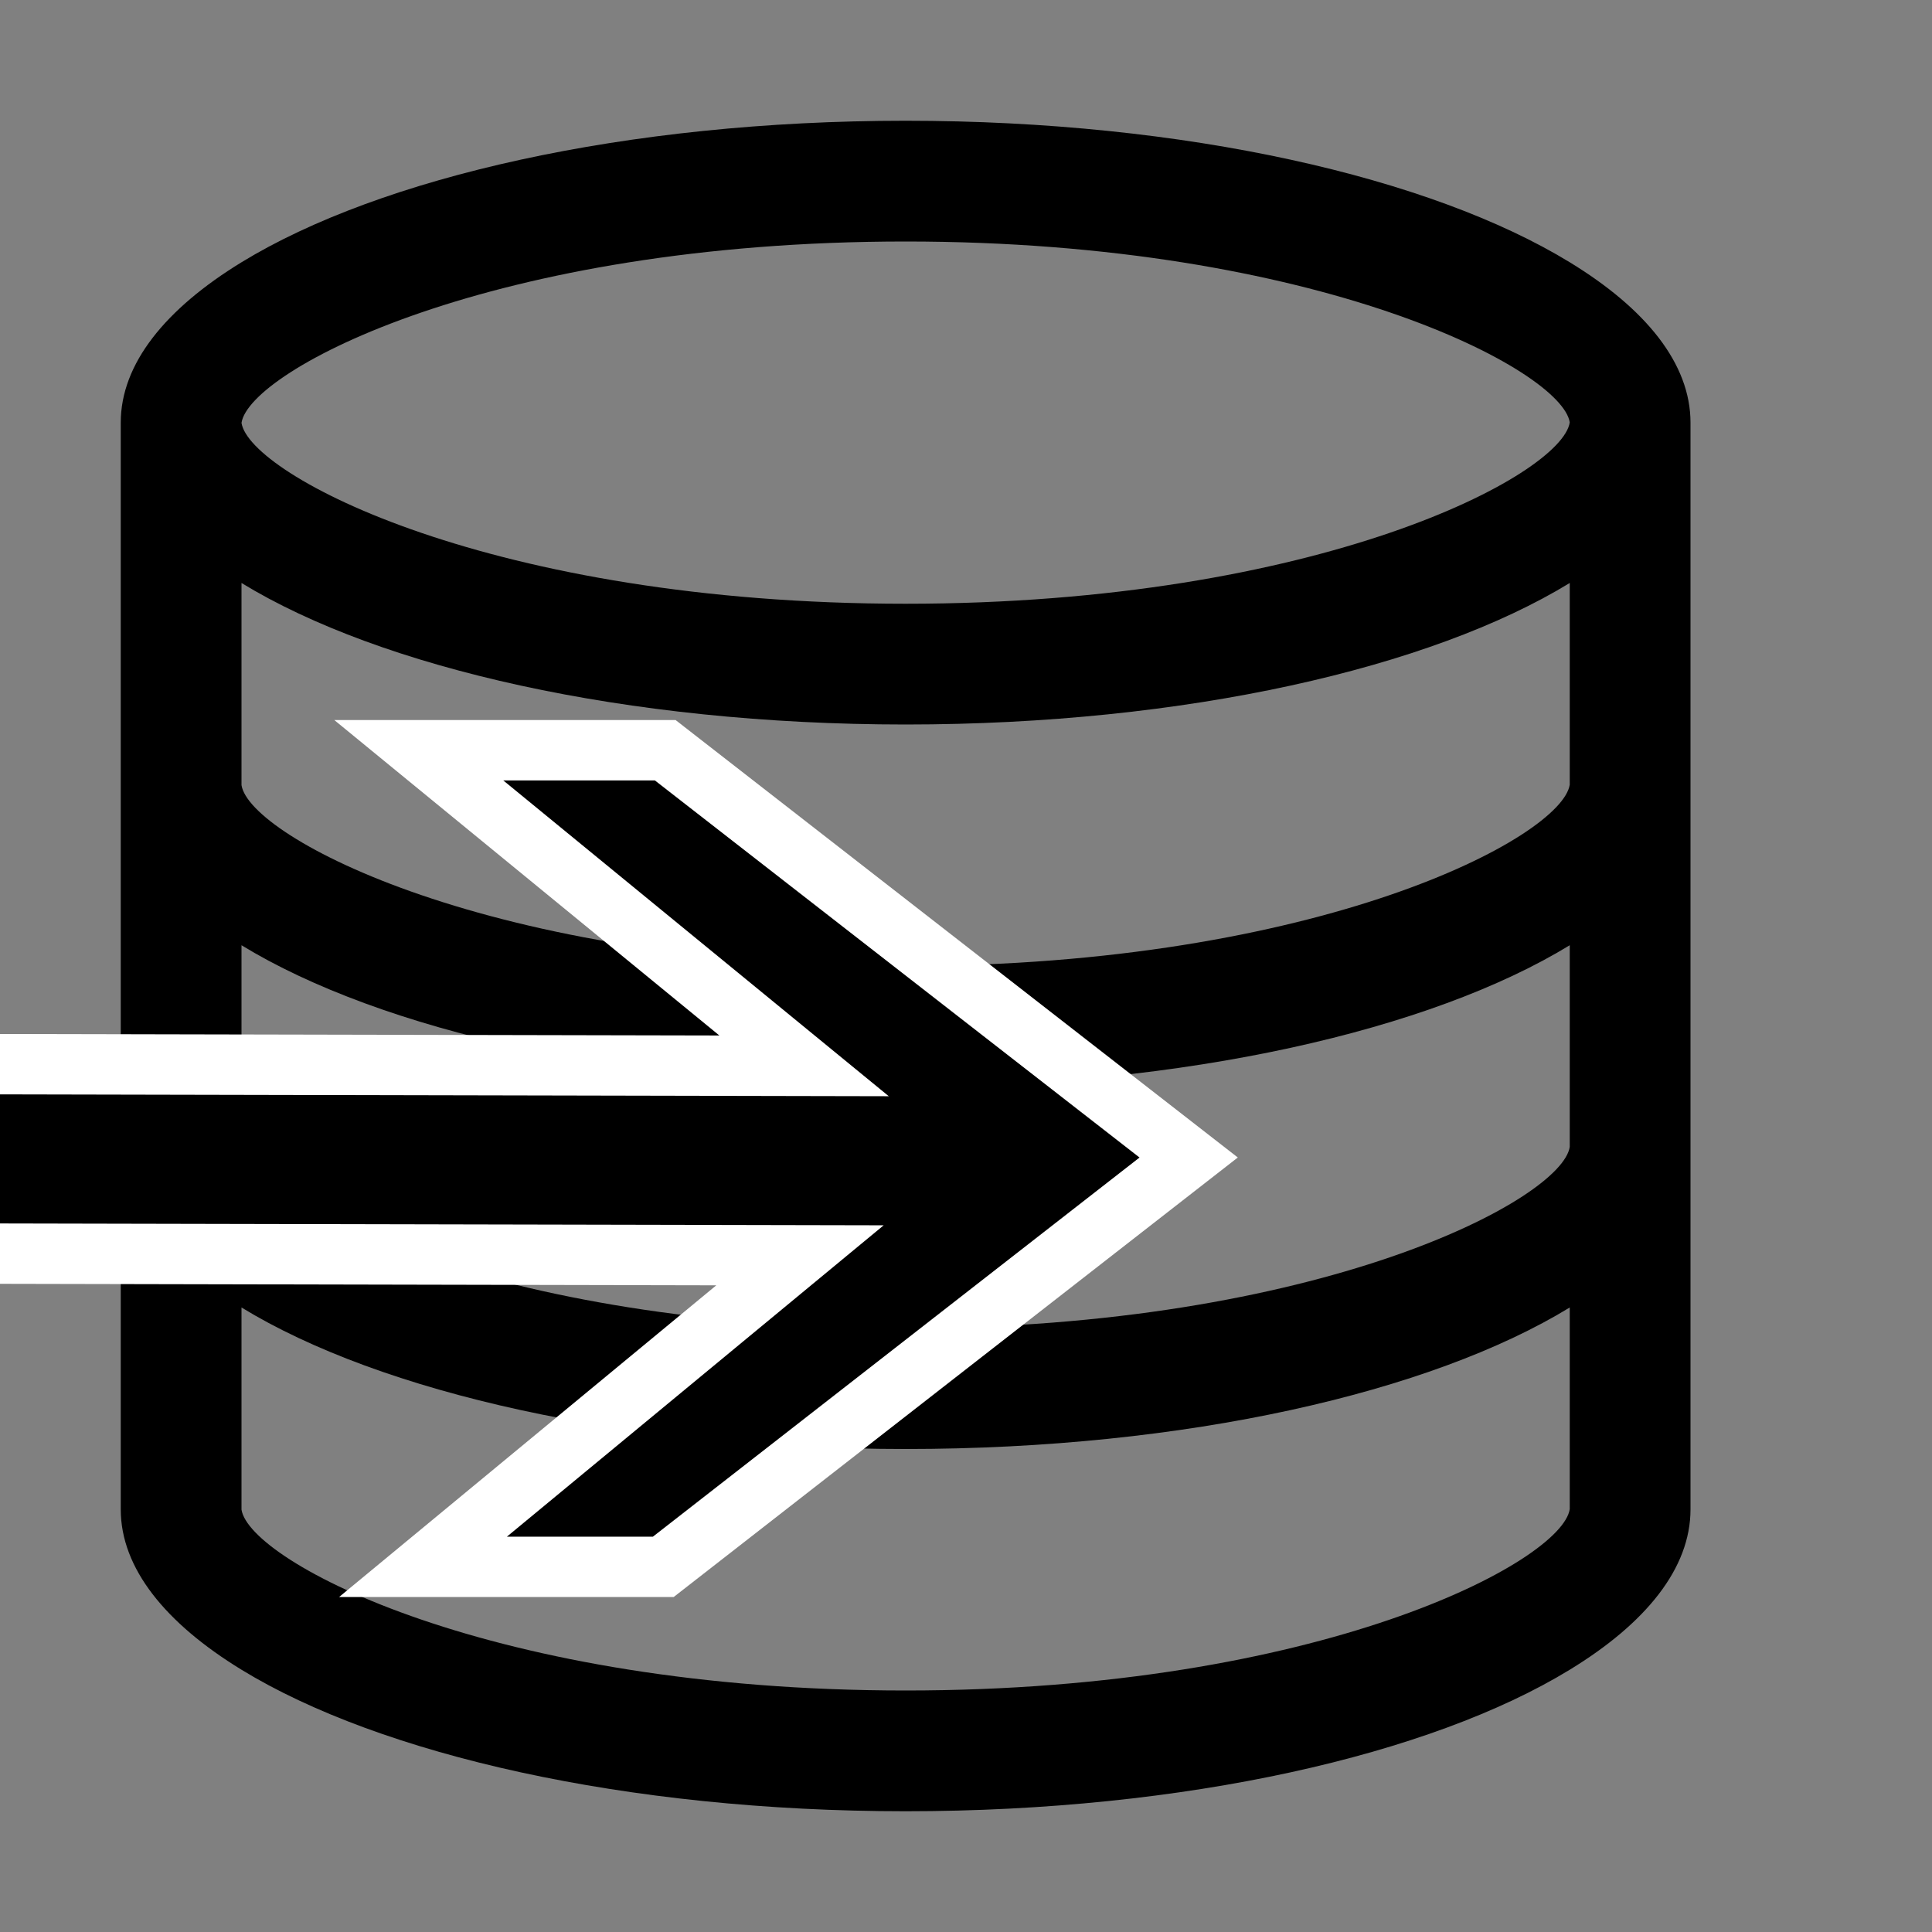 <?xml version="1.0" encoding="UTF-8" standalone="no"?>
<svg
   xmlns:dc="http://purl.org/dc/elements/1.1/"
   xmlns:cc="http://creativecommons.org/ns#"
   xmlns:rdf="http://www.w3.org/1999/02/22-rdf-syntax-ns#"
   xmlns:svg="http://www.w3.org/2000/svg"
   xmlns="http://www.w3.org/2000/svg"
   xmlns:sodipodi="http://sodipodi.sourceforge.net/DTD/sodipodi-0.dtd"
   xmlns:inkscape="http://www.inkscape.org/namespaces/inkscape"
   enable-background="new 0 0 16 16"
   id="Layer_1"
   version="1.0"
   viewBox="0 0 16 16"
   xml:space="preserve"
   inkscape:version="0.91 r13725"
   sodipodi:docname="backend (copy).svg"><rect x="0" y="0" width="16" height="16" fill="#808080" stroke="none"/><defs
     id="defs12" /><sodipodi:namedview
     pagecolor="#ffffff"
     bordercolor="#666666"
     borderopacity="1"
     objecttolerance="10"
     gridtolerance="10"
     guidetolerance="10"
     inkscape:pageopacity="0"
     inkscape:pageshadow="2"
     inkscape:window-width="1440"
     inkscape:window-height="876"
     id="namedview10"
     showgrid="false"
     inkscape:zoom="10.429825"
     inkscape:cx="-7.7733734"
     inkscape:cy="1.7508507"
     inkscape:window-x="0"
     inkscape:window-y="24"
     inkscape:window-maximized="1"
     inkscape:current-layer="Layer_1" /><g
     id="g3"><defs
       id="defs5"><rect
         height="16"
         id="SVGID_1_"
         width="16" /></defs><path
       d="M13,2.172C11.85,1.469,9.82,1,7.5,1C5.182,1,3.15,1.469,2,2.172   C1.371,2.557,1,3.012,1,3.5v9c0,0.488,0.371,0.943,1,1.328C3.15,14.531,5.182,15,7.5,15c2.32,0,4.35-0.469,5.5-1.172   c0.631-0.385,1-0.84,1-1.328v-9C14,3.012,13.631,2.557,13,2.172 M13,12.498C12.934,12.934,10.926,14,7.5,14S2.066,12.934,2,12.502   v-1.674C3.15,11.531,5.182,12,7.5,12c2.32,0,4.35-0.469,5.5-1.172V12.498z M13,9.498C12.934,9.934,10.926,11,7.5,11   S2.066,9.934,2,9.502V7.828C3.15,8.531,5.182,9,7.5,9c2.32,0,4.35-0.469,5.5-1.172V9.498z M13,6.498C12.934,6.934,10.926,8,7.5,8   S2.066,6.934,2,6.502V4.828C3.15,5.531,5.182,6,7.5,6c2.32,0,4.35-0.469,5.5-1.172V6.498z M7.5,5C4.074,5,2.066,3.934,2,3.502   C2.066,3.066,4.074,2,7.5,2s5.434,1.066,5.5,1.498C12.934,3.934,10.926,5,7.5,5"
       id="path8" /></g><path
     style="fill-opacity:1;fill-rule:evenodd;stroke:#ffffff;stroke-width:0.5;stroke-linecap:butt;stroke-linejoin:miter;stroke-miterlimit:4;stroke-dasharray:none;stroke-opacity:1"
     d="m 3.468,6.213 2.041,0 4.335,3.373 -4.351,3.39 -1.99,0 3.122,-2.58 -8.114,-0.017 0.017,-1.569 8.131,0.017 z"
     id="path3218"
     inkscape:connector-curvature="0"
     sodipodi:nodetypes="cccccccccc" /></svg>